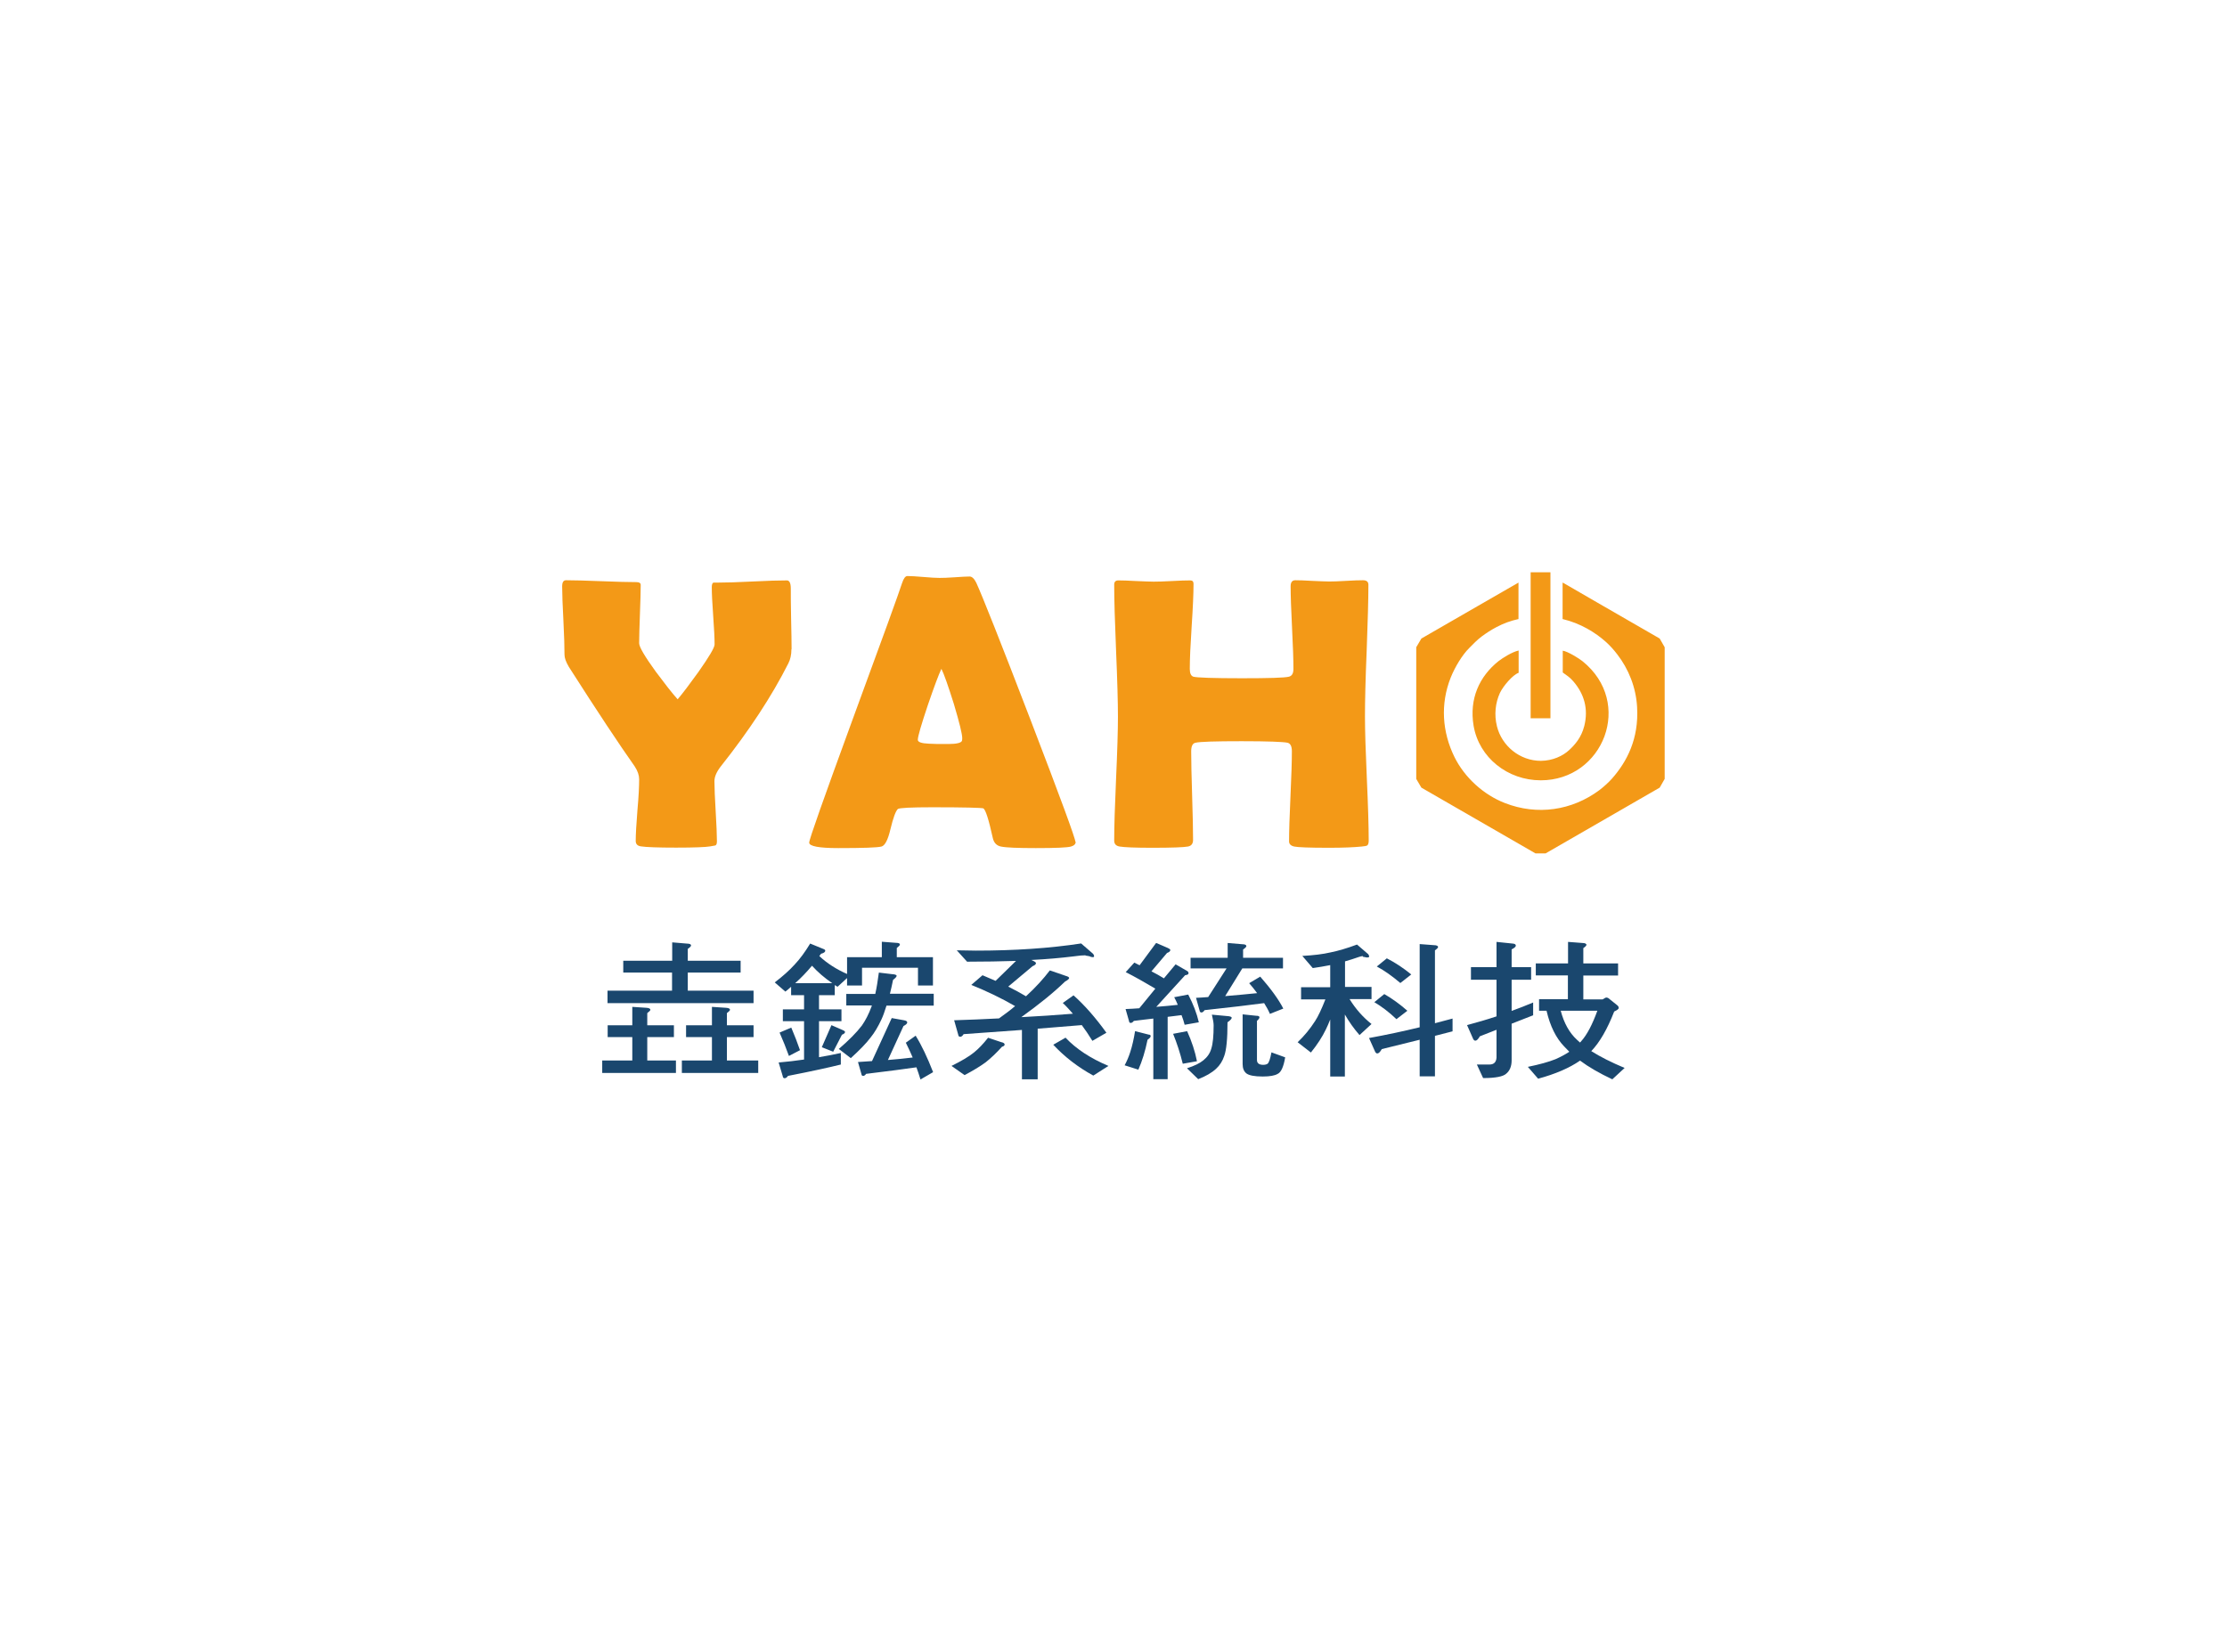 <?xml version="1.0" encoding="UTF-8"?>
<svg id="_圖層_2" data-name="圖層_2" xmlns="http://www.w3.org/2000/svg" viewBox="0 0 142.89 106.01">
  <defs>
    <style>
      .cls-1 {
        fill: #f39917;
        fill-rule: evenodd;
      }

      .cls-2 {
        fill: #1a476e;
      }
    </style>
  </defs>
  <g>
    <g>
      <path class="cls-2" d="M38.99,65.8h1.58v-1.18l.91.06c.17.01.25.06.25.13,0,.04-.07.11-.2.21v.78h1.71v.76h-1.71v1.5h1.84v.8h-4.73v-.8h1.93v-1.5h-1.58v-.76ZM40,61.66h3.13v-1.18l.95.08c.18,0,.26.05.26.12,0,.05-.07.12-.21.22v.76h3.39v.76h-3.39v1.16h4.22v.8h-9.37v-.8h4.14v-1.16h-3.13v-.76ZM44.02,65.8h1.66v-1.18l.91.06c.17.01.25.06.25.13,0,.04-.07.11-.2.21v.78h1.71v.76h-1.71v1.5h2.01v.8h-4.9v-.8h1.93v-1.5h-1.66v-.76Z"/>
      <path class="cls-2" d="M51.99,60.56l.83.34c.09.03.13.07.13.11,0,.09-.09.16-.27.2-.04.05-.07.1-.11.15.5.47,1.1.85,1.78,1.15v-1.08h2.23v-.99l.91.07c.17,0,.25.04.25.11,0,.05-.07.12-.2.22v.59h2.32v1.82h-.96v-1.14h-3.59v1.14h-.96v-.48l-.61.56c-.07-.04-.12-.08-.18-.11v.65h-1.01v.91h1.44v.76h-1.44v2.31c.48-.08.95-.17,1.4-.27v.74c-.72.18-1.85.43-3.39.73-.07.1-.14.15-.22.15-.07,0-.11-.05-.12-.14l-.26-.87c.56-.05,1.1-.11,1.63-.19v-2.46h-1.36v-.76h1.36v-.91h-.83v-.54c-.12.11-.24.21-.37.31l-.68-.59c.51-.39.94-.77,1.29-1.16.33-.35.66-.8.98-1.33ZM50.77,65.95c.21.5.4.98.56,1.45l-.71.37c-.18-.5-.38-1-.6-1.5l.75-.32ZM51.03,63.1h2.37c-.5-.34-.93-.71-1.3-1.12-.19.23-.37.42-.53.59-.17.18-.35.35-.55.53ZM53.36,65.8l.71.31c.1.04.15.09.15.12,0,.07-.07.13-.2.18l-.56,1.09-.73-.29.62-1.42ZM54.31,63.79h1.85c.09-.4.16-.85.23-1.37l.84.1c.2.01.3.05.3.11,0,.06-.08.14-.23.26-.07.33-.13.63-.2.89h2.81v.76h-3.03c-.12.39-.23.69-.33.9-.21.45-.44.84-.7,1.16-.28.37-.7.8-1.26,1.31l-.77-.59c.63-.54,1.13-1.04,1.48-1.5.23-.33.44-.73.62-1.22,0-.02.01-.05.02-.07h-1.64v-.76ZM57.22,65.34l.78.14c.14.02.21.07.21.14s-.08.15-.24.23l-1,2.18c.55-.04,1.08-.1,1.59-.16-.15-.34-.29-.66-.44-.95l.63-.45c.38.61.75,1.39,1.12,2.34l-.81.47c-.08-.27-.17-.53-.26-.78-.76.11-1.83.25-3.23.42-.06.09-.12.13-.19.13s-.1-.04-.11-.12l-.22-.77c.31-.02.61-.04.9-.06l1.27-2.77Z"/>
      <path class="cls-2" d="M63.39,66.6l.84.28c.15.03.23.08.23.16,0,.06-.06.11-.17.14-.37.41-.72.74-1.05,1-.37.27-.82.54-1.35.82l-.84-.59c.63-.31,1.12-.6,1.44-.86.31-.25.61-.57.9-.94ZM69.65,61.31c-.16,0-.42.02-.77.07-.81.1-1.71.18-2.71.23l.15.07c.1.05.15.1.15.13,0,.08-.07.14-.22.2l-1.56,1.31c.42.21.79.41,1.14.62.61-.56,1.12-1.12,1.53-1.66l1.02.35c.15.04.22.09.22.14,0,.05-.09.13-.27.23-.72.7-1.66,1.46-2.8,2.28,1.12-.06,2.23-.13,3.31-.22-.22-.25-.43-.49-.65-.69l.69-.49c.71.63,1.41,1.43,2.11,2.4l-.9.52c-.22-.36-.45-.7-.68-1.01-.77.06-1.71.14-2.83.23v3.25h-1.01v-3.17c-1.11.08-2.36.17-3.74.27-.07.11-.14.17-.22.17s-.12-.05-.13-.14l-.26-.92c.97-.03,1.93-.07,2.88-.12.39-.28.74-.54,1.03-.79-.88-.51-1.82-.96-2.81-1.36l.72-.62c.3.13.58.25.84.36l1.31-1.28c-.97.03-2.02.05-3.14.05l-.66-.73c.52.01.93.02,1.23.02,2.47,0,4.72-.15,6.75-.46l.76.66s.07.08.07.16c0,.04-.03.06-.08.06-.08,0-.15-.02-.22-.06-.12-.02-.21-.04-.25-.04ZM68.37,66.6c.68.72,1.59,1.32,2.75,1.81l-.97.62c-.99-.54-1.84-1.2-2.57-1.98l.8-.46Z"/>
      <path class="cls-2" d="M72.84,66.18l.86.22c.09,0,.13.04.13.1s-.07.14-.2.23c-.15.74-.35,1.38-.59,1.92l-.88-.28c.14-.26.26-.54.36-.85.13-.4.23-.85.31-1.35ZM74.19,60.52l.74.32c.11.05.16.09.16.13,0,.08-.07.14-.21.19l-1,1.18c.28.14.54.29.8.45l.75-.9.71.41c.08.04.12.09.12.16s-.07.11-.22.13l-1.85,2.03c.48-.04.94-.08,1.38-.13-.07-.18-.15-.34-.23-.49l.9-.17c.32.61.55,1.21.68,1.78l-.91.16c-.06-.22-.12-.43-.2-.62-.26.03-.55.07-.89.11v4h-.92v-3.89c-.39.04-.8.1-1.25.15-.07.09-.13.13-.2.13s-.1-.04-.11-.12l-.22-.77c.31-.01.6-.03.88-.05l1.03-1.26c-.69-.41-1.33-.77-1.9-1.06l.55-.61c.12.06.24.12.34.17l1.05-1.42ZM76.17,66.18c.3.67.51,1.31.63,1.93l-.91.16c-.17-.69-.38-1.33-.62-1.92l.9-.17ZM77.76,65.12l1.08.1c.12.02.19.05.19.1,0,.07-.09.16-.27.29,0,1.06-.07,1.78-.21,2.16-.11.33-.28.6-.52.82-.28.26-.66.48-1.15.67l-.72-.7c.47-.15.82-.32,1.05-.51.26-.21.43-.46.51-.75.1-.31.15-.81.15-1.5,0-.15-.04-.37-.11-.67ZM78.76,60.52l.95.08c.18,0,.26.05.26.12,0,.05-.07.12-.21.22v.53h2.56v.68h-2.61l-1.1,1.78c.7-.06,1.38-.12,2.05-.19-.15-.21-.32-.42-.51-.64l.71-.42c.7.8,1.19,1.48,1.48,2.05l-.86.34c-.09-.22-.22-.45-.37-.69-.88.12-2.16.27-3.82.45-.07.1-.13.15-.2.15-.07,0-.11-.04-.12-.12l-.23-.82c.26-.01.52-.03.78-.05l1.18-1.84h-2.31v-.68h2.38v-.95ZM81.04,68.34c.12,0,.22-.02.29-.07.09-.07.17-.31.25-.73l.88.32c-.1.6-.26.96-.48,1.06-.18.11-.5.17-.96.17-.53,0-.88-.07-1.05-.2-.16-.13-.24-.33-.24-.6v-3.19l.86.09c.15,0,.22.03.22.1,0,.06-.05.13-.16.23v2.51c0,.21.14.31.4.31Z"/>
    </g>
    <g>
      <path class="cls-2" d="M87.46,61.36c-.08,0-.17.02-.28.06-.29.1-.59.2-.88.28v1.64h1.7v.78h-1.41c.4.65.88,1.18,1.41,1.6l-.77.71c-.36-.41-.67-.85-.94-1.32v3.98h-.94v-3.66c-.1.25-.19.46-.28.64-.23.48-.55.97-.96,1.48l-.85-.66c.43-.41.8-.86,1.12-1.36.19-.29.41-.75.66-1.39h-1.56v-.78h1.87v-1.42c-.37.07-.74.14-1.12.19l-.67-.78c.72-.04,1.32-.11,1.83-.23.45-.09,1.01-.25,1.68-.5l.72.62s.06.09.06.15c0,.04-.05.06-.15.06l-.27-.05ZM91.09,60.59l.92.07c.17,0,.26.05.26.12,0,.05-.07.12-.2.21v4.68c.39-.1.77-.2,1.13-.3v.82l-1.13.29v2.6h-.98v-2.35l-2.43.6c-.11.19-.2.28-.29.28-.06,0-.12-.05-.16-.16l-.37-.83c1.1-.2,2.18-.43,3.25-.69v-5.33ZM88.82,63.8c.51.29,1,.65,1.48,1.07l-.7.54c-.48-.46-.96-.82-1.42-1.09l.65-.53ZM88.99,61.51c.55.28,1.07.63,1.56,1.03l-.7.55c-.52-.44-1.02-.8-1.51-1.06l.65-.53Z"/>
      <path class="cls-2" d="M94.38,62.07h1.64v-1.62l1.06.11c.12.01.18.06.18.13,0,.07-.09.15-.27.24v1.14h1.25v.81h-1.25v2c.47-.17.93-.35,1.38-.54v.82l-1.38.54v2.35c0,.39-.12.67-.35.86-.19.18-.68.28-1.48.28l-.4-.87h.81c.28,0,.43-.15.45-.44v-1.79l-1.07.42c-.11.19-.2.28-.29.28-.06,0-.12-.05-.16-.16l-.37-.84c.63-.17,1.26-.35,1.89-.56v-2.35h-1.64v-.81ZM98.55,61.83h2.06v-1.38l.92.07c.17,0,.26.05.26.12,0,.05-.07.12-.2.21v.98h2.23v.78h-2.23v1.53h1.24c.13-.08.2-.12.22-.12.08,0,.15.03.21.09l.51.41c.06.05.09.1.09.17s-.1.14-.29.23c-.44,1.13-.93,1.98-1.47,2.54.57.36,1.28.72,2.14,1.08l-.79.73c-.83-.39-1.52-.79-2.07-1.2-.68.47-1.58.86-2.69,1.16l-.66-.76c.73-.15,1.32-.31,1.77-.49.34-.15.64-.31.89-.48-.12-.12-.23-.23-.33-.34-.52-.54-.9-1.3-1.13-2.29h-.48v-.74h1.85v-1.53h-2.06v-.78ZM100.14,64.87c.21.79.55,1.41,1.04,1.86.07.07.14.13.2.18.03-.03.05-.06.07-.08.38-.42.72-1.08,1.04-1.96h-2.36Z"/>
    </g>
  </g>
  <g>
    <path class="cls-1" d="M50.78,41.67c0,.35-.07.66-.2.91-1.06,2.1-2.51,4.31-4.35,6.63-.26.34-.39.65-.39.93,0,.43.03,1.07.08,1.93.05.86.08,1.5.08,1.92,0,.15-.03.24-.1.27-.02,0-.13.03-.33.06-.29.05-1.02.08-2.19.08s-1.93-.03-2.25-.08c-.23-.03-.34-.15-.34-.35,0-.43.04-1.08.11-1.97.08-.88.11-1.54.11-1.98,0-.26-.09-.54-.29-.84-.98-1.39-2.39-3.51-4.22-6.38-.19-.32-.28-.58-.28-.78,0-.49-.02-1.22-.07-2.19-.05-.97-.08-1.7-.08-2.19,0-.27.08-.4.25-.4.5,0,1.24.02,2.25.06,1,.04,1.76.06,2.26.06.19,0,.28.06.28.18,0,.42-.02,1.04-.05,1.87-.03.83-.05,1.45-.05,1.87,0,.24.36.85,1.07,1.83.57.76,1.03,1.36,1.4,1.77.33-.39.77-.97,1.33-1.75.69-.98,1.04-1.57,1.04-1.77,0-.4-.03-1.02-.09-1.84-.06-.82-.09-1.44-.09-1.84,0-.17.04-.27.11-.29h.31c.49,0,1.22-.02,2.19-.07.98-.05,1.71-.07,2.21-.07.16,0,.25.17.25.52,0,.43,0,1.08.02,1.94.02.86.03,1.52.03,1.95Z"/>
    <path class="cls-1" d="M69.02,54.02c0,.15-.1.25-.3.31-.25.07-1,.1-2.26.1-1.16,0-1.91-.03-2.24-.1-.28-.06-.45-.24-.52-.55-.26-1.18-.46-1.82-.61-1.9-.13-.04-1.22-.07-3.27-.07-1.38,0-2.11.04-2.21.11-.14.13-.3.56-.48,1.31-.16.68-.35,1.04-.57,1.1-.28.07-1.2.1-2.78.1-1.24,0-1.86-.12-1.86-.35,0-.21.92-2.8,2.74-7.78,1.98-5.38,3.05-8.34,3.22-8.88.1-.3.21-.45.34-.45.22,0,.56.02,1.03.06.46.04.8.06,1.03.06s.54-.01.97-.04c.43-.03.75-.05.96-.05.16,0,.3.14.43.4.39.85,1.55,3.77,3.47,8.77,1.93,5.03,2.89,7.64,2.89,7.86h0ZM60.4,42.93c-.17.36-.46,1.13-.87,2.33-.42,1.26-.64,2-.64,2.22,0,.15.24.23.72.25.25.02.66.02,1.23.02.53,0,.82-.07.88-.2.01-.04.02-.09.02-.17,0-.27-.18-1-.54-2.21-.37-1.17-.63-1.92-.8-2.25Z"/>
    <path class="cls-1" d="M87.82,53.95c0,.17-.04.28-.11.32-.03.02-.14.04-.34.06-.5.05-1.19.08-2.09.08-1.27,0-2.01-.03-2.24-.08-.22-.05-.33-.16-.33-.33,0-.64.03-1.6.09-2.89.06-1.29.09-2.25.09-2.89,0-.32-.09-.5-.27-.55-.28-.06-1.26-.1-2.95-.1s-2.69.03-2.97.1c-.18.04-.27.22-.27.55,0,.64.02,1.58.06,2.84.04,1.26.06,2.21.06,2.84,0,.25-.11.39-.33.43-.26.05-1.02.08-2.29.08-1.09,0-1.79-.03-2.09-.08-.24-.04-.35-.17-.35-.38,0-.88.04-2.2.12-3.97.08-1.77.12-3.1.12-3.98,0-.94-.04-2.35-.12-4.24-.08-1.89-.12-3.3-.12-4.24,0-.18.09-.27.26-.27.25,0,.63.01,1.13.04.51.02.89.04,1.14.04.26,0,.65-.01,1.18-.04.52-.03.91-.04,1.17-.04.14,0,.21.07.21.22,0,.61-.04,1.52-.12,2.73-.08,1.21-.12,2.12-.12,2.73,0,.29.08.45.23.5.21.06,1.25.1,3.11.1,1.74,0,2.74-.03,3.02-.1.2-.05.29-.22.29-.5,0-.58-.03-1.47-.09-2.65-.06-1.18-.09-2.07-.09-2.66,0-.25.1-.38.3-.38.24,0,.59.01,1.08.04.48.02.85.04,1.09.04s.59-.01,1.08-.04c.48-.03.85-.04,1.09-.04s.35.1.35.29c0,.93-.04,2.34-.11,4.22-.08,1.88-.11,3.29-.11,4.23,0,.88.04,2.21.12,3.98.08,1.77.12,3.09.12,3.97Z"/>
    <path class="cls-1" d="M100.27,37.39l2.56,1.48,3.66,2.11.32.56v8.45l-.32.56-3.66,2.11-3.66,2.11h-.65l-3.66-2.11-3.66-2.11-.33-.56v-8.45c.11-.19.22-.37.33-.56l3.66-2.11,2.57-1.48v2.34c-.5.11-.94.27-1.4.51-.36.19-.65.38-.95.6-.33.25-.54.48-.81.75-.43.42-.91,1.2-1.19,1.9-.67,1.69-.55,3.48.24,5.09.65,1.32,1.87,2.43,3.24,2.96,2.08.81,4.3.48,6.06-.83.24-.18.61-.51.81-.74.95-1.08,1.73-2.54,1.61-4.59-.07-1.27-.55-2.45-1.27-3.38-.22-.29-.48-.58-.74-.81-.66-.59-1.62-1.19-2.77-1.46v-2.32h0ZM98.21,46.1h1.27s0-9.37,0-9.37h-1.27s0,9.37,0,9.37h0ZM100.27,41.76v1.4c.28.21.43.28.68.57.69.8.98,1.76.7,2.87-.19.73-.58,1.18-.97,1.54-.41.38-1.05.68-1.81.69-1.37,0-2.51-.97-2.82-2.21-.19-.75-.1-1.52.19-2.15.21-.44.82-1.16,1.2-1.29v-1.43c-.42.09-1.03.48-1.29.68-1.23.98-1.89,2.42-1.6,4.15.35,2.05,2.19,3.5,4.31,3.5,4.02,0,5.99-4.99,2.67-7.65-.21-.17-.93-.62-1.26-.67Z"/>
  </g>
</svg>